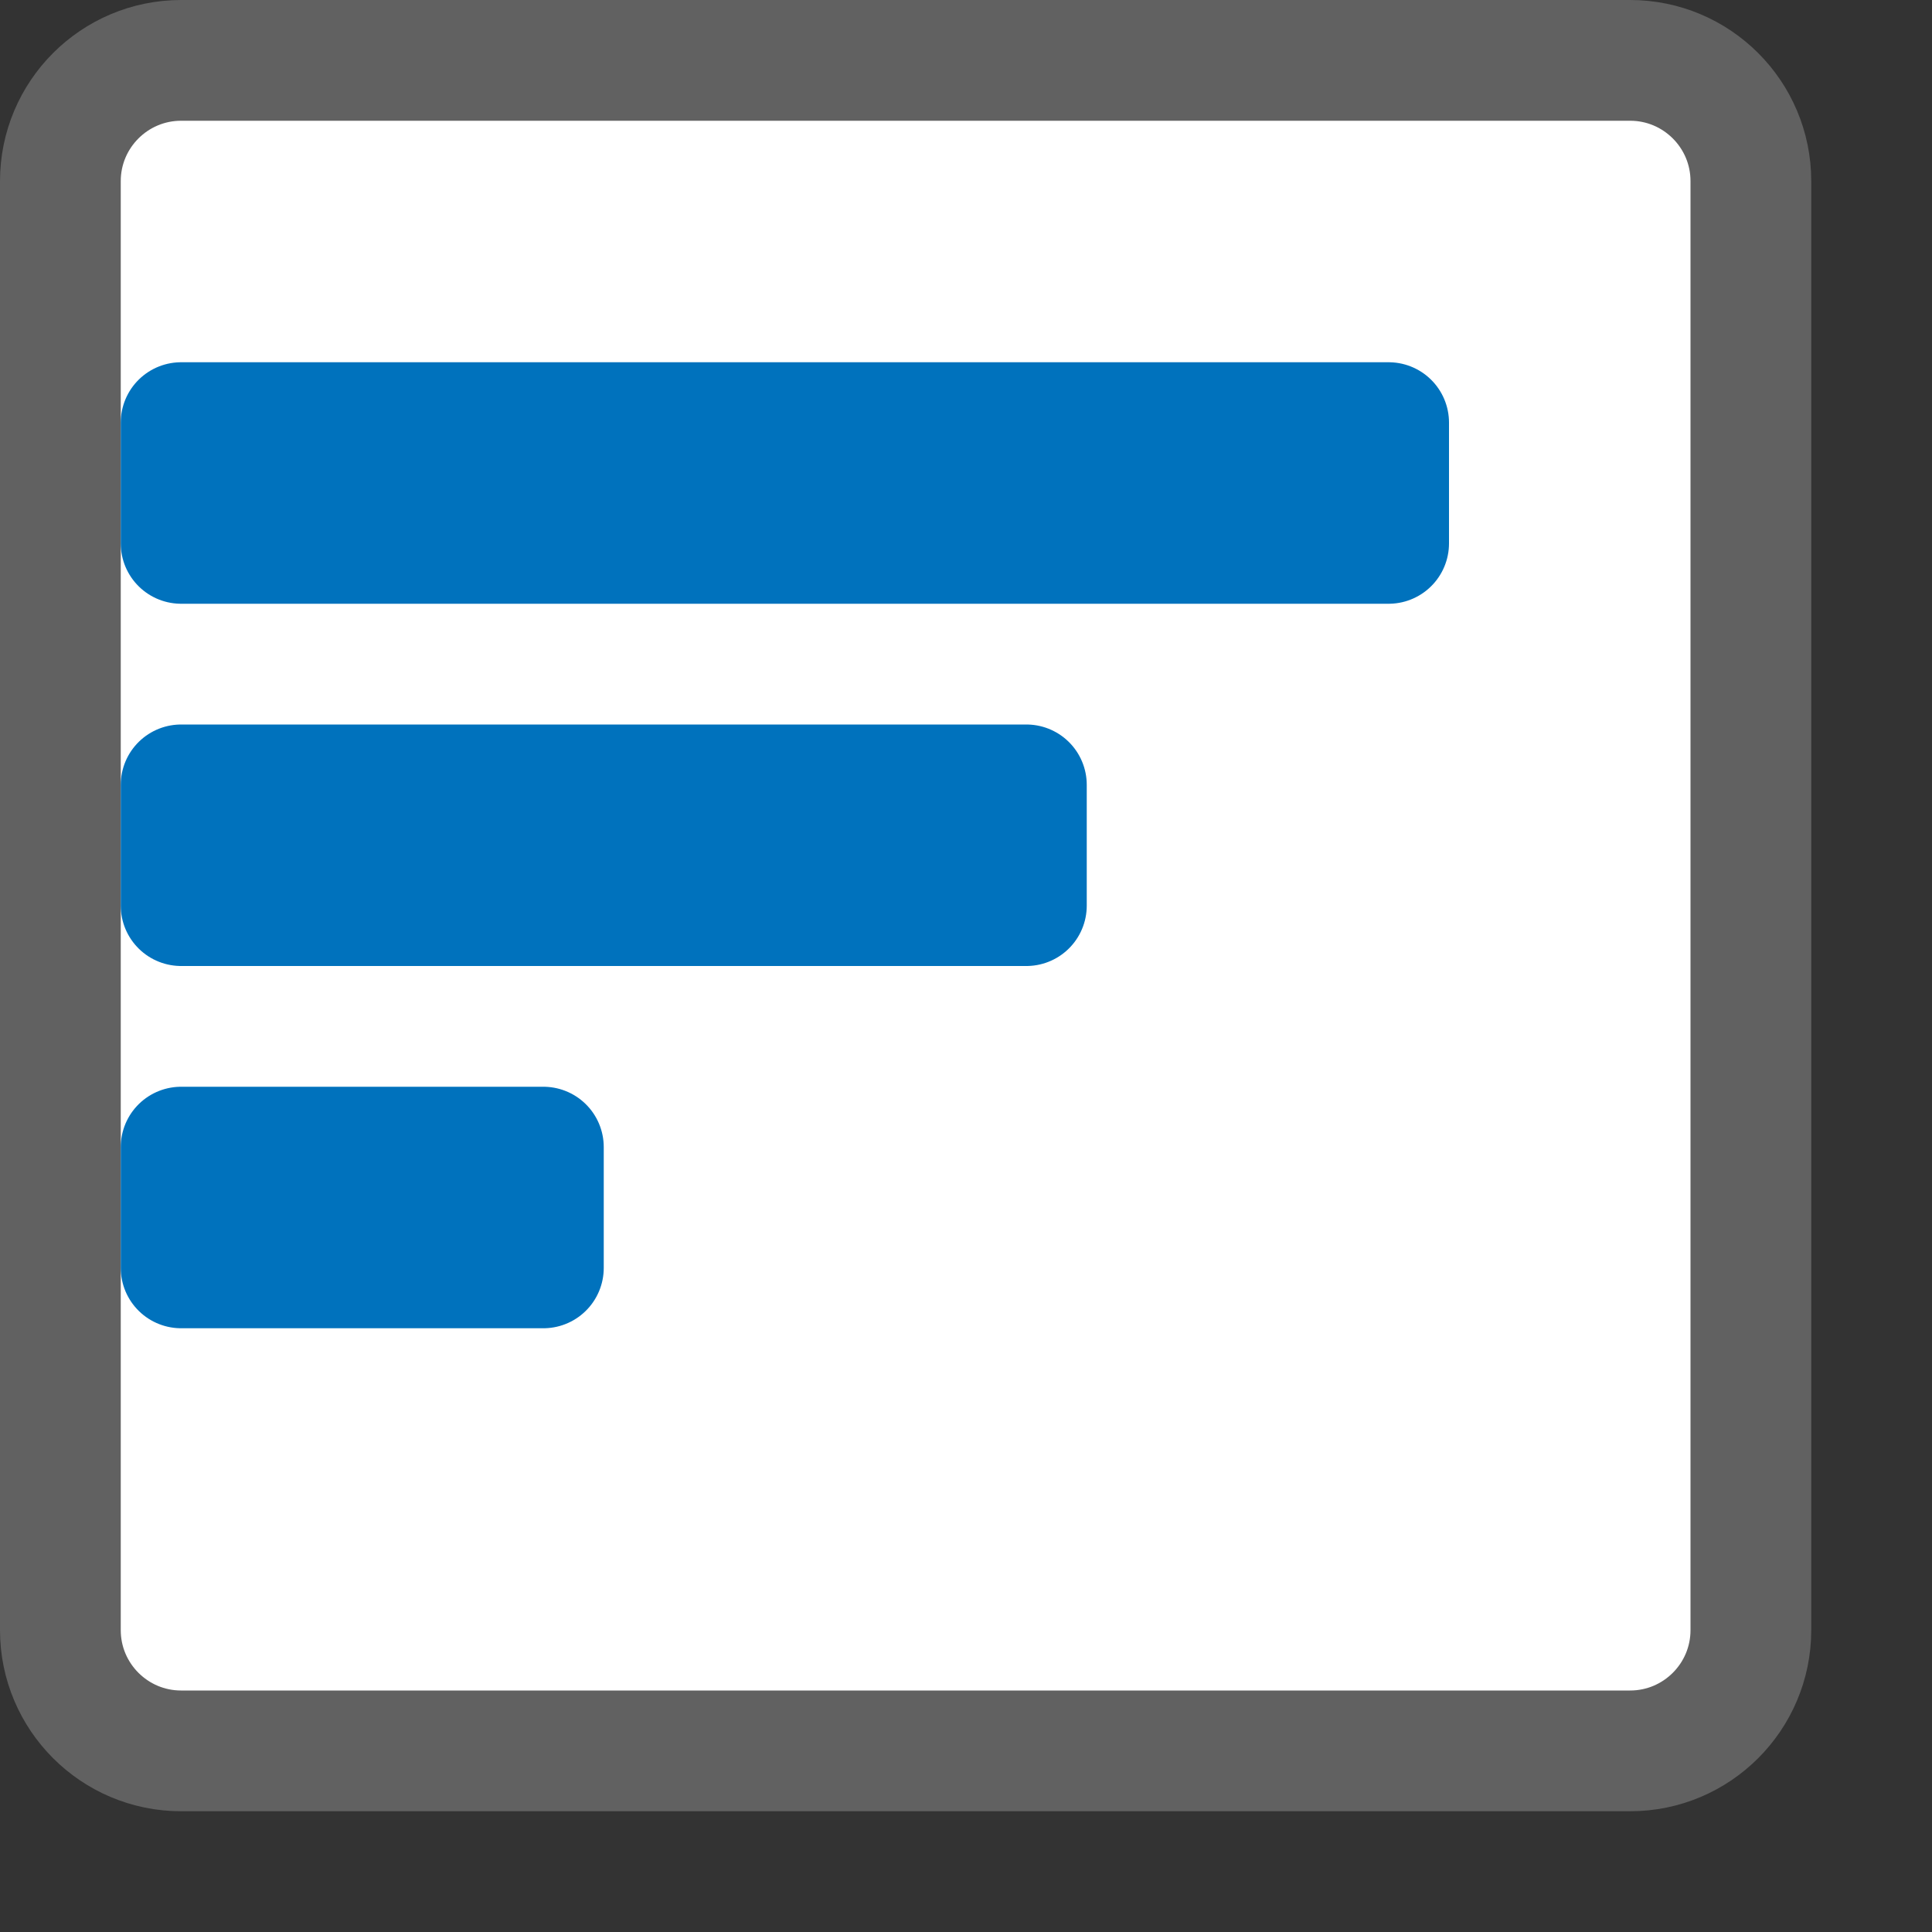 <svg width="16" height="16" viewBox="0 0 16 16" fill="none" xmlns="http://www.w3.org/2000/svg">
<rect x="0" y="0" width="16" height="16" fill="#333333" stroke="none"/>
<path d="M0.5 13.5V1.5C0.5 0.948 0.948 0.5 1.5 0.5H13.5C14.052 0.5 14.5 0.948 14.5 1.5V13.5C14.5 14.052 14.052 14.5 13.5 14.5H1.5C0.948 14.5 0.5 14.052 0.5 13.5Z" fill="#FFFFFF" stroke="#616161" stroke-linecap="round"/>
<path d="M1.5 3.5H11.5V4.5H1.5V3.5ZM1.5 9.5H4.5V10.5H1.5V9.5ZM1.5 6.5H8.5V7.5H1.5V6.5Z" fill="#0072BD" stroke="#0072BD" stroke-linejoin="round"/>
</svg>
